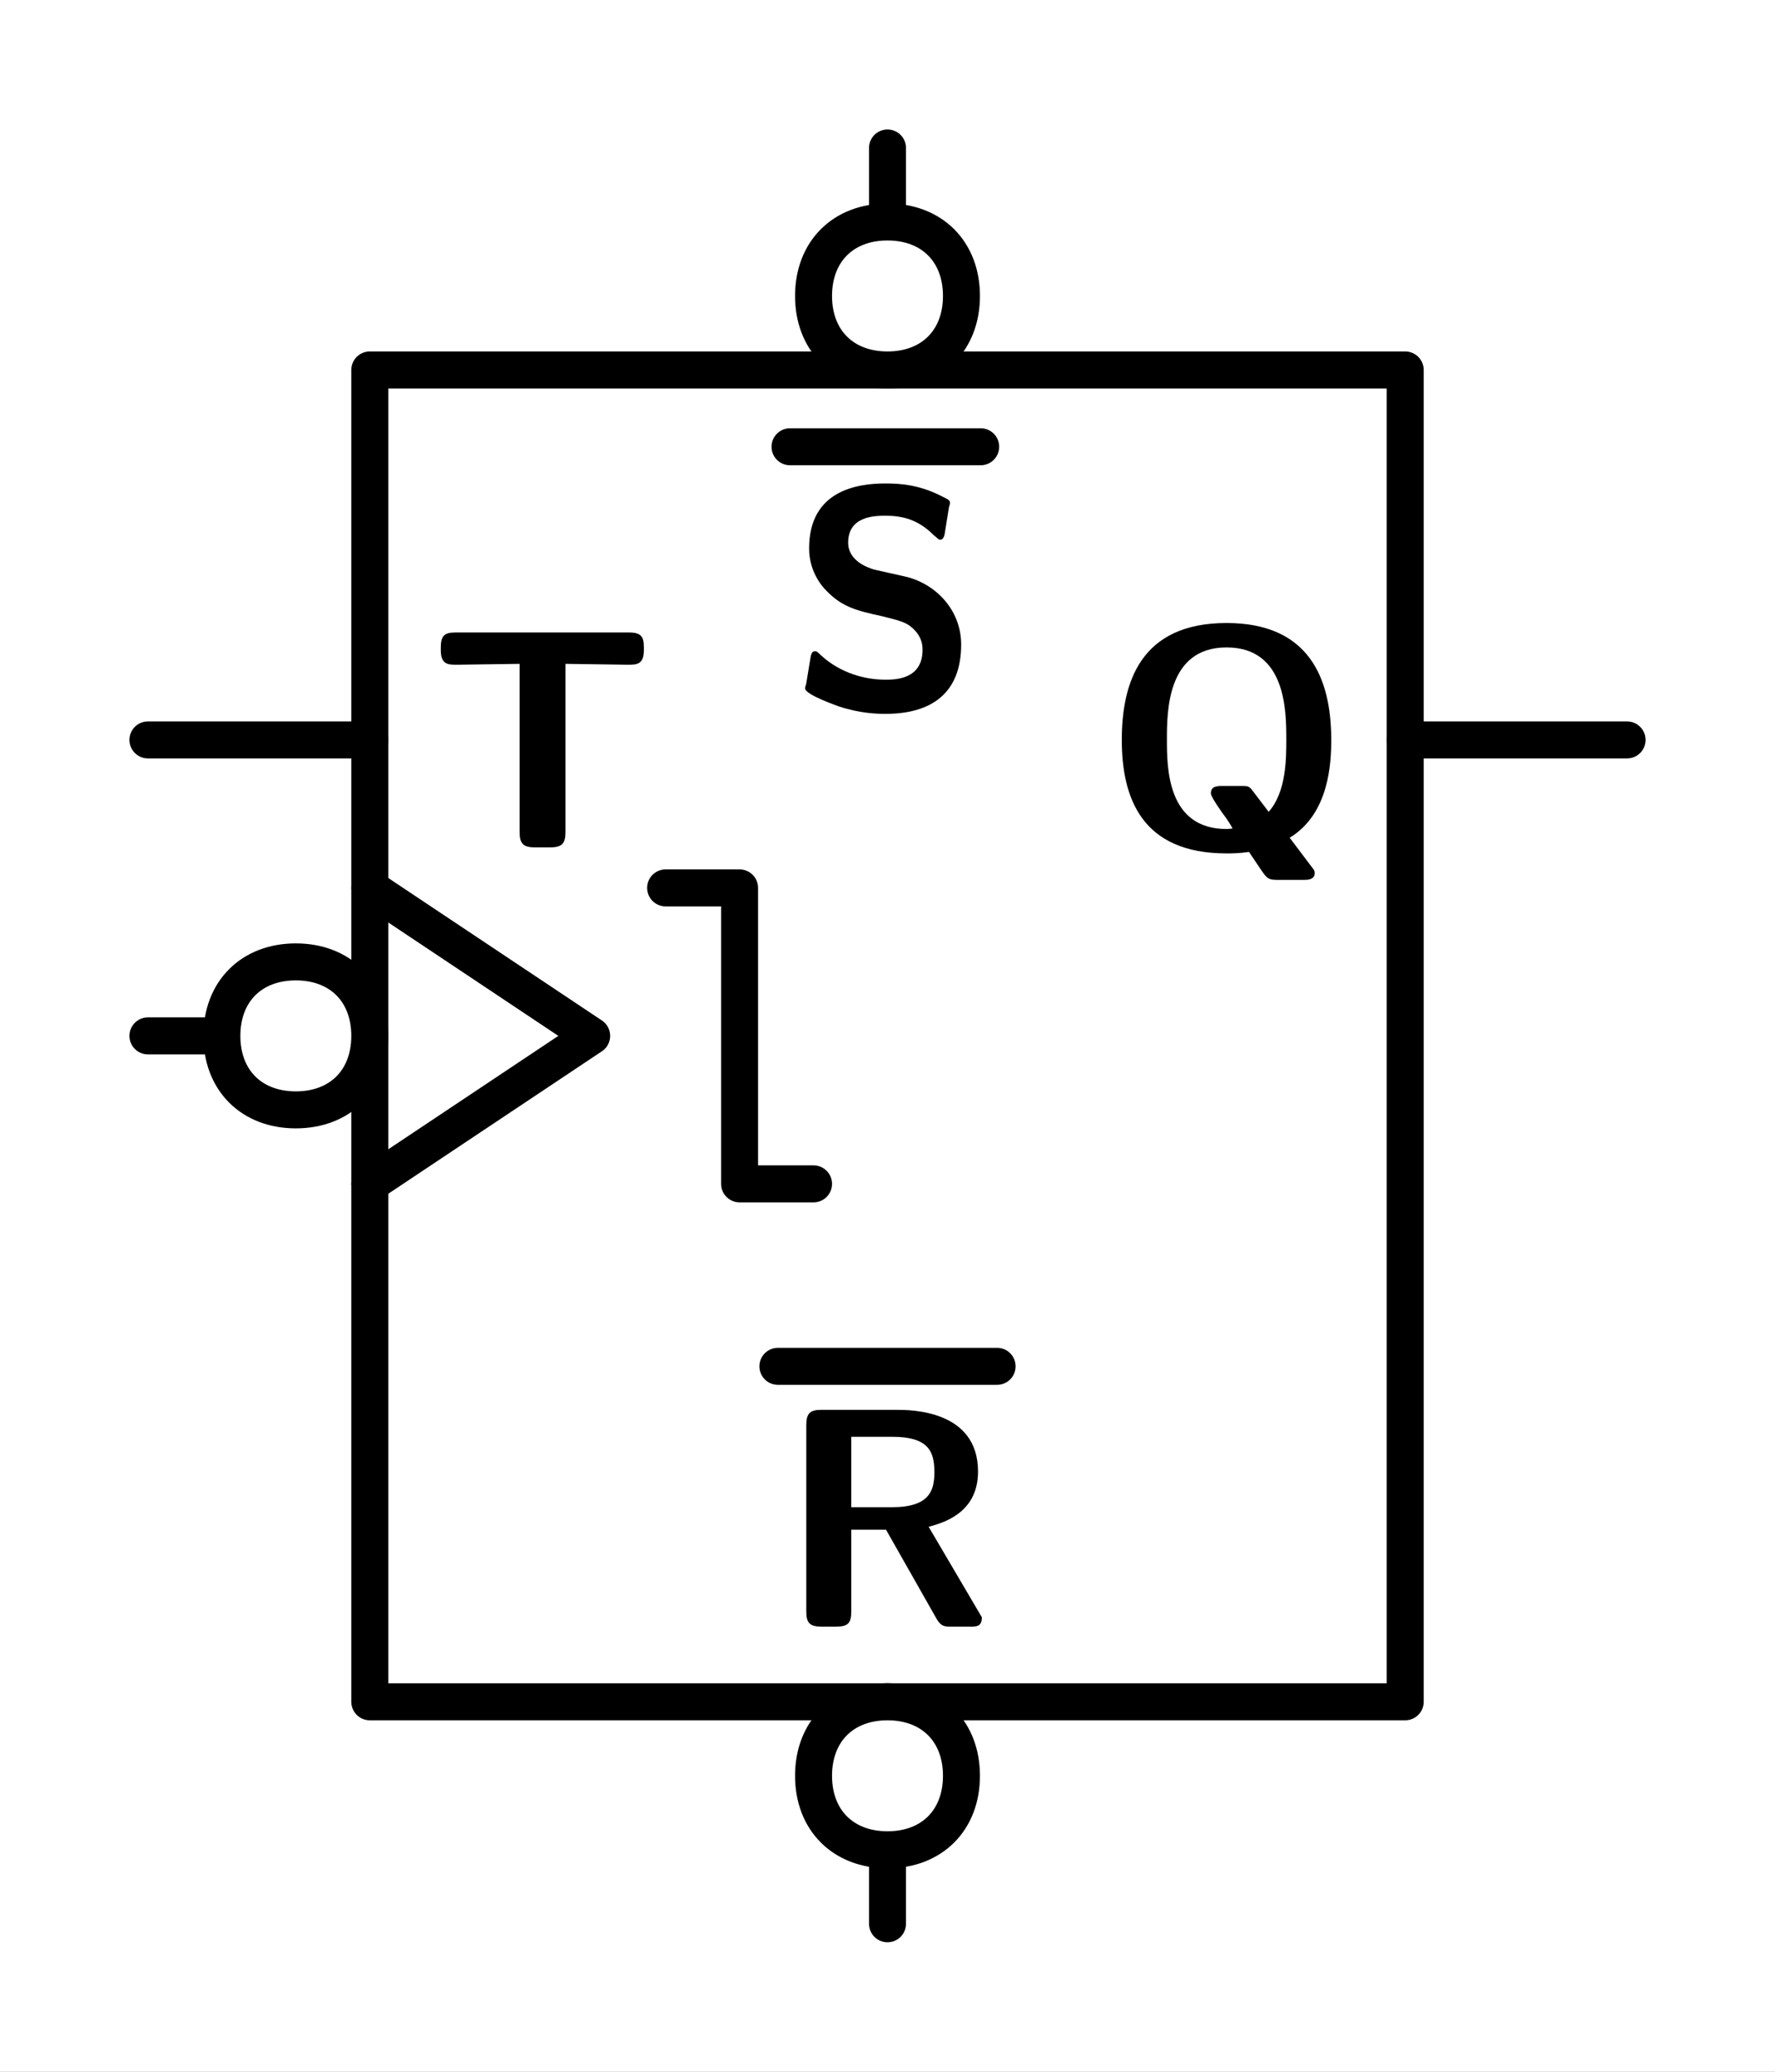 <?xml version="1.0" encoding="UTF-8" standalone="no"?>
<svg
   width="12mm"
   height="14mm"
   viewBox="0 0 12 14"
   version="1.1"
   id="schemalib-fft-clkdn-setl-resl-qnx-m"
   xmlns="http://www.w3.org/2000/svg"
   xmlns:svg="http://www.w3.org/2000/svg">
  <rect x="0" y="0" width="12" height="14" fill="#808080" stroke="none"/>
  <g
     id="fft-clkdn-setl-resl-qnx-m">
    <path
       id="path0"
       style="fill:#ffffff;fill-opacity:1;stroke:none;stroke-width:0;shape-rendering:geometricPrecision"
       d="M -1,-1 H 14 V 16 H -14 Z" />
    <path
       id="path1" 
       style="fill:#ffffff;fill-opacity:1;stroke:#000000;stroke-width:0.25;stroke-linecap:round;stroke-linejoin:round;stroke-dasharray:none;stroke-opacity:1;shape-rendering:geometricPrecision"
       d="M 2.5,2.5 H 9.5 V 11.5 H 2.5 Z"  />
    <path
       id="path2"
       style="fill:none;fill-opacity:1;stroke:#000000;stroke-width:0.25;stroke-linecap:round;stroke-linejoin:round;stroke-dasharray:none;stroke-opacity:1;shape-rendering:geometricPrecision" 
       d="M 6,13 V 11.5"  />
    <path
       id="path3"
       style="fill:none;fill-opacity:1;stroke:#000000;stroke-width:0.25;stroke-linecap:round;stroke-linejoin:round;stroke-dasharray:none;stroke-opacity:1;shape-rendering:geometricPrecision" 
       d="M 9.5,5 H 11"  />
    <path
       id="path4"
       style="fill:none;fill-opacity:1;stroke:#000000;stroke-width:0.25;stroke-linecap:round;stroke-linejoin:round;stroke-dasharray:none;stroke-opacity:1;shape-rendering:geometricPrecision" 
       d="M 1,5 H 2.5"  />
    <path
       id="path5" 
       style="fill:none;fill-opacity:1;stroke:#000000;stroke-width:0.25;stroke-linecap:round;stroke-linejoin:round;stroke-dasharray:none;stroke-opacity:1;shape-rendering:geometricPrecision"
       d="M 6,2.5 V 1"  />
    <path
       id="path6"
       style="fill:none;fill-opacity:1;stroke:#000000;stroke-width:0.25;stroke-linecap:round;stroke-linejoin:round;stroke-dasharray:none;stroke-opacity:1;shape-rendering:geometricPrecision" 
       d="M 1,7 H 2.5"  />
    <path
       id="path7" 
       style="fill:none;fill-opacity:1;stroke:#000000;stroke-width:0.25;stroke-linecap:round;stroke-linejoin:round;stroke-dasharray:none;stroke-opacity:1;shape-rendering:geometricPrecision"
       d="M 2.5,6 4,7 2.5,8"  />
    <path
       id="path9" 
       style="fill:none;fill-opacity:1;stroke:#000000;stroke-width:0.25;stroke-linecap:round;stroke-linejoin:round;stroke-dasharray:none;stroke-opacity:1;shape-rendering:geometricPrecision"
       d="M 4.5,6 H 5 V 8 H 5.5"  />
    <path
       id="path11" 
       style="fill:#000000;fill-opacity:1;stroke:none;stroke-width:0;shape-rendering:geometricPrecision"
       d="M 9,5 C 9,4.577 8.845,4.21 8.292,4.21 7.71,4.21 7.584,4.613 7.584,5 7.584,5.394 7.72,5.767 8.292,5.767 8.325,5.767 8.375,5.767 8.444,5.757 L 8.52,5.87 C 8.567,5.939 8.573,5.946 8.643,5.946 H 8.811 C 8.838,5.946 8.888,5.946 8.888,5.9 8.888,5.88 8.881,5.876 8.854,5.84 L 8.719,5.661 C 8.987,5.499 9,5.152 9,5 Z M 8.696,4.997 C 8.696,5.129 8.696,5.351 8.577,5.486 L 8.461,5.334 C 8.441,5.311 8.431,5.311 8.391,5.311 H 8.262 C 8.233,5.311 8.186,5.311 8.186,5.361 8.186,5.384 8.253,5.48 8.292,5.532 8.299,5.542 8.332,5.592 8.332,5.599 8.332,5.599 8.299,5.602 8.292,5.602 7.889,5.602 7.889,5.185 7.889,4.997 7.889,4.811 7.889,4.375 8.292,4.375 8.696,4.375 8.696,4.808 8.696,4.997 Z M 8.696,4.997"  />
    <path
       id="path15" 
       style="fill:#ffffff;fill-opacity:1;stroke:#000000;stroke-width:0.25;stroke-linecap:round;stroke-linejoin:round;stroke-dasharray:none;stroke-opacity:1;shape-rendering:geometricPrecision"
       d="M 2.5,7 C 2.5,7.3 2.3,7.5 2,7.5 1.7,7.5 1.5,7.3 1.5,7 1.5,6.7 1.7,6.5 2,6.5 2.3,6.5 2.5,6.7 2.5,7 Z"  />
    <path
       id="path16" 
       style="fill:#ffffff;fill-opacity:1;stroke:#000000;stroke-width:0.25;stroke-linecap:round;stroke-linejoin:round;stroke-dasharray:none;stroke-opacity:1;shape-rendering:geometricPrecision"
       d="M 6.5,2 C 6.5,2.3 6.3,2.5 6,2.5 5.7,2.5 5.5,2.3 5.5,2 5.5,1.7 5.7,1.5 6,1.5 6.3,1.5 6.5,1.7 6.5,2 Z"  />
    <path
       id="path17" 
       style="fill:#ffffff;fill-opacity:1;stroke:#000000;stroke-width:0.25;stroke-linecap:round;stroke-linejoin:round;stroke-dasharray:none;stroke-opacity:1;shape-rendering:geometricPrecision"
       d="M 6.5,12 C 6.5,12.3 6.3,12.5 6,12.5 5.7,12.5 5.5,12.3 5.5,12 5.5,11.7 5.7,11.5 6,11.5 6.3,11.5 6.5,11.7 6.5,12 Z"  />
    <path
       id="path18" 
       style="fill:#000000;fill-opacity:1;stroke:none;stroke-width:0;shape-rendering:geometricPrecision"
       d="M 4.353,4.393 V 4.377 C 4.353,4.307 4.339,4.274 4.253,4.274 H 3.079 C 3.003,4.274 2.98,4.297 2.98,4.377 V 4.393 C 2.98,4.492 3.03,4.492 3.089,4.492 L 3.513,4.486 V 5.623 C 3.513,5.699 3.536,5.726 3.615,5.726 H 3.721 C 3.8,5.726 3.823,5.699 3.823,5.623 V 4.486 L 4.243,4.492 C 4.303,4.492 4.353,4.492 4.353,4.393 Z M 4.353,4.393" />
    <path
       id="path20" 
       style="fill:none;fill-opacity:1;stroke:#000000;stroke-width:0.25;stroke-linecap:round;stroke-linejoin:round;stroke-dasharray:none;stroke-opacity:1;shape-rendering:geometricPrecision"
       d="M 5.259,9.233 H 6.741"  />
    <path
       id="path21" 
       style="fill:#000000;fill-opacity:1;stroke:none;stroke-width:0;shape-rendering:geometricPrecision"
       d="M 6.638,10.929 6.278,10.317 C 6.41,10.284 6.612,10.205 6.612,9.944 6.612,9.527 6.155,9.527 6.059,9.527 H 5.553 C 5.477,9.527 5.451,9.55 5.451,9.63 V 10.89 C 5.451,10.966 5.474,10.992 5.553,10.992 H 5.653 C 5.735,10.992 5.755,10.966 5.755,10.89 V 10.337 H 5.99 L 6.334,10.943 C 6.364,10.992 6.387,10.992 6.433,10.992 H 6.559 C 6.602,10.992 6.638,10.992 6.638,10.929 Z M 6.317,9.947 C 6.317,10.069 6.288,10.185 6.03,10.185 H 5.755 V 9.709 H 6.03 C 6.274,9.709 6.317,9.805 6.317,9.947 Z M 6.317,9.947"  />
    <path
       id="path22" 
       style="fill:none;fill-opacity:1;stroke:#000000;stroke-width:0.25;stroke-linecap:round;stroke-linejoin:round;stroke-dasharray:none;stroke-opacity:1;shape-rendering:geometricPrecision"
       d="M 5.341,3.019 H 6.63"  />
    <path
       id="path23" 
       style="fill:#000000;fill-opacity:1;stroke:none;stroke-width:0;shape-rendering:geometricPrecision"
       d="M 6.498,4.355 C 6.498,4.12 6.323,3.941 6.115,3.895 L 5.91,3.849 C 5.863,3.835 5.734,3.789 5.734,3.667 5.734,3.488 5.913,3.485 5.986,3.485 6.101,3.485 6.207,3.511 6.31,3.614 6.346,3.644 6.346,3.647 6.356,3.647 6.369,3.647 6.379,3.64 6.386,3.611 L 6.416,3.425 C 6.422,3.409 6.422,3.406 6.422,3.399 6.422,3.382 6.419,3.379 6.366,3.353 6.217,3.277 6.092,3.267 5.986,3.267 5.797,3.267 5.47,3.313 5.47,3.706 5.47,3.855 5.549,3.955 5.589,3.994 5.695,4.103 5.794,4.127 5.959,4.163 6.078,4.193 6.125,4.203 6.171,4.246 6.191,4.265 6.237,4.308 6.237,4.391 6.237,4.59 6.055,4.593 5.986,4.593 5.807,4.593 5.652,4.523 5.549,4.427 5.523,4.401 5.519,4.401 5.509,4.401 5.496,4.401 5.486,4.408 5.48,4.441 L 5.45,4.623 C 5.443,4.642 5.443,4.646 5.443,4.652 5.443,4.695 5.665,4.771 5.675,4.775 5.817,4.821 5.93,4.824 5.986,4.824 6.3,4.824 6.498,4.682 6.498,4.355 Z M 6.498,4.355"  />
  </g>
</svg>
